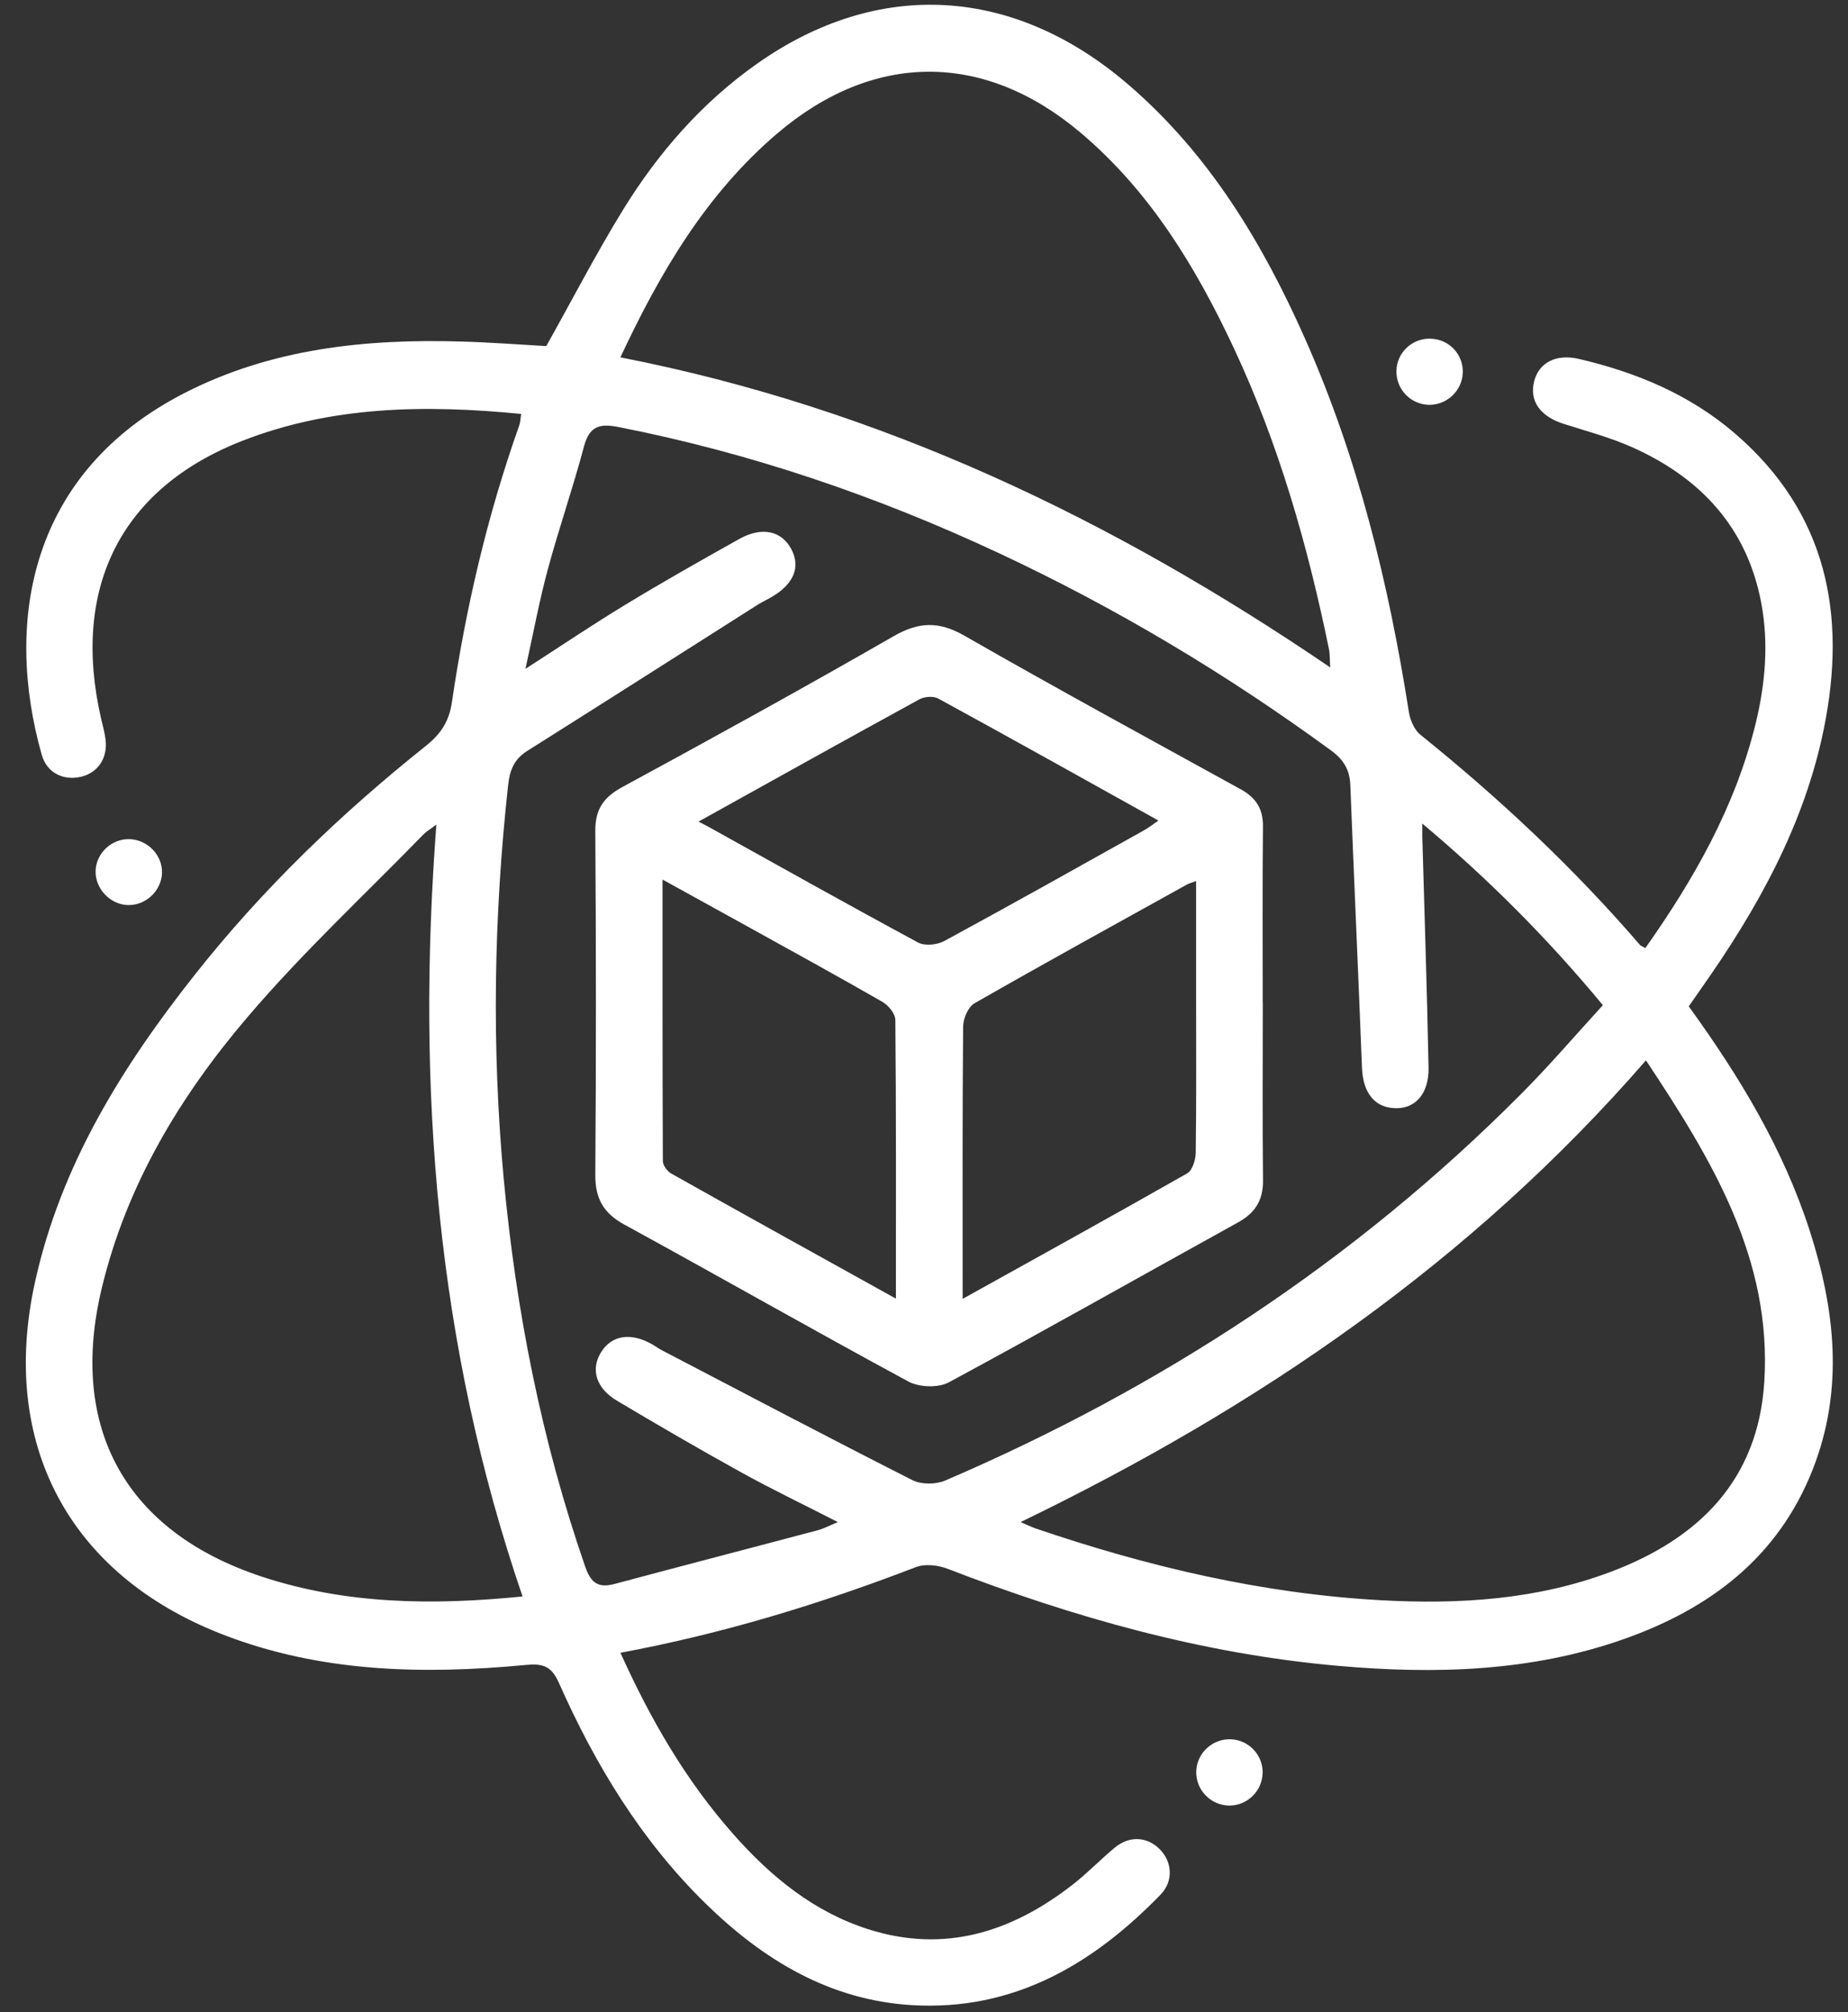 <svg width="45" height="49" viewBox="0 0 45 49" fill="none" xmlns="http://www.w3.org/2000/svg">
<rect x="0" y="0" width="45" height="49" fill="#333333" stroke="none"/>
<g clip-path="url(#clip0_0_352)">
<path d="M41.123 24.508C42.366 26.225 43.428 27.986 44.068 29.971C44.691 31.9 44.903 33.842 44.142 35.782C43.303 37.919 41.645 39.172 39.544 39.914C37.279 40.714 34.935 40.774 32.578 40.566C29.288 40.276 26.141 39.386 23.069 38.201C22.84 38.113 22.524 38.078 22.304 38.162C19.981 39.056 17.613 39.782 15.108 40.248C15.838 41.867 16.7 43.36 17.863 44.673C18.773 45.701 19.813 46.556 21.141 46.98C23.002 47.574 24.637 47.049 26.121 45.894C26.48 45.614 26.798 45.281 27.149 44.99C27.507 44.696 27.942 44.726 28.246 45.038C28.545 45.344 28.578 45.81 28.26 46.138C26.605 47.843 24.672 48.975 22.208 48.829C20.2 48.709 18.581 47.725 17.179 46.352C15.61 44.816 14.491 42.968 13.608 40.977C13.422 40.558 13.204 40.507 12.801 40.545C10.288 40.782 7.792 40.728 5.403 39.795C1.665 38.337 -0.016 35.141 0.854 31.214C1.483 28.368 2.975 25.972 4.752 23.726C6.397 21.646 8.296 19.818 10.365 18.168C10.729 17.877 10.935 17.578 11.005 17.095C11.343 14.801 11.867 12.549 12.644 10.36C12.671 10.284 12.672 10.197 12.691 10.08C10.361 9.852 8.074 9.881 5.881 10.743C2.942 11.898 1.731 14.321 2.461 17.495C2.499 17.659 2.545 17.823 2.568 17.99C2.632 18.448 2.393 18.815 1.977 18.915C1.547 19.018 1.141 18.823 1.016 18.381C0.091 15.104 0.738 11.5 4.483 9.576C6.603 8.487 8.896 8.248 11.239 8.317C11.947 8.337 12.655 8.392 13.302 8.428C13.939 7.292 14.52 6.165 15.184 5.089C16.034 3.713 17.092 2.501 18.423 1.56C21.386 -0.537 24.702 -0.34 27.5 2.081C29.451 3.768 30.742 5.915 31.774 8.237C33.066 11.146 33.816 14.206 34.307 17.339C34.339 17.536 34.439 17.773 34.587 17.892C36.515 19.445 38.315 21.13 39.932 23.009C39.952 23.034 39.989 23.043 40.066 23.087C41.246 21.413 42.25 19.655 42.746 17.64C42.987 16.66 43.074 15.668 42.886 14.674C42.539 12.844 41.409 11.636 39.751 10.894C39.216 10.654 38.639 10.501 38.077 10.322C37.504 10.14 37.236 9.766 37.358 9.285C37.473 8.832 37.889 8.611 38.445 8.74C39.846 9.066 41.153 9.612 42.251 10.559C44.492 12.49 44.976 14.975 44.412 17.746C43.934 20.092 42.791 22.137 41.425 24.072C41.329 24.208 41.234 24.347 41.121 24.509L41.123 24.508ZM12.797 16.287C13.68 15.717 14.448 15.199 15.238 14.72C16.148 14.168 17.075 13.643 18.004 13.124C18.553 12.817 19.032 12.926 19.269 13.372C19.506 13.818 19.322 14.241 18.754 14.559C18.651 14.617 18.544 14.667 18.443 14.731C16.576 15.916 14.711 17.107 12.838 18.287C12.516 18.489 12.412 18.76 12.373 19.122C12.023 22.311 11.97 25.5 12.265 28.695C12.565 31.922 13.186 35.078 14.248 38.145C14.388 38.55 14.567 38.68 14.974 38.57C16.62 38.128 18.271 37.701 19.917 37.263C20.062 37.224 20.198 37.15 20.403 37.066C19.557 36.632 18.794 36.267 18.057 35.859C17.037 35.295 16.029 34.709 15.027 34.112C14.506 33.803 14.376 33.34 14.642 32.92C14.902 32.509 15.371 32.442 15.889 32.742C15.963 32.784 16.03 32.836 16.105 32.875C18.141 33.937 20.171 35.007 22.219 36.045C22.435 36.153 22.787 36.152 23.014 36.055C28.275 33.797 32.985 30.713 37.033 26.648C37.722 25.957 38.359 25.212 39.031 24.478C37.686 22.854 36.255 21.417 34.634 20.055C34.634 20.233 34.633 20.301 34.634 20.367C34.687 22.243 34.749 24.119 34.786 25.996C34.798 26.621 34.478 26.986 34.008 26.987C33.484 26.99 33.19 26.624 33.165 26.004C33.076 23.708 32.971 21.412 32.881 19.114C32.866 18.747 32.719 18.5 32.415 18.277C29.87 16.415 27.177 14.804 24.32 13.468C21.355 12.082 18.278 11.031 15.061 10.399C14.604 10.309 14.354 10.374 14.221 10.87C13.953 11.881 13.608 12.871 13.335 13.882C13.131 14.64 12.988 15.416 12.796 16.284L12.797 16.287ZM12.724 38.875C10.626 32.748 10.139 26.503 10.626 20.08C10.471 20.197 10.383 20.247 10.314 20.317C8.877 21.793 7.361 23.202 6.028 24.767C4.385 26.693 3.086 28.851 2.481 31.357C1.657 34.77 3.055 37.303 6.39 38.399C8.435 39.07 10.537 39.096 12.724 38.877V38.875ZM40.081 25.821C35.816 30.729 30.654 34.258 24.852 37.066C25.047 37.149 25.134 37.192 25.224 37.223C27.953 38.152 30.742 38.81 33.628 38.969C35.529 39.073 37.417 38.958 39.221 38.278C41.365 37.471 42.812 36.046 42.962 33.649C43.149 30.651 41.685 28.239 40.08 25.822L40.081 25.821ZM15.105 8.702C21.443 9.939 27.085 12.638 32.392 16.253C32.379 16.06 32.386 15.928 32.36 15.802C31.842 13.281 31.14 10.818 30.046 8.48C29.121 6.506 28.006 4.663 26.316 3.234C23.959 1.24 21.26 1.254 18.915 3.26C17.193 4.732 16.078 6.629 15.107 8.702H15.105Z" fill="white"/>
<path d="M30.745 43.177C30.736 43.615 30.371 43.972 29.934 43.969C29.476 43.966 29.107 43.577 29.13 43.12C29.152 42.683 29.527 42.34 29.967 42.355C30.407 42.369 30.755 42.736 30.747 43.177H30.745Z" fill="white"/>
<path d="M34.834 8.248C35.282 8.257 35.633 8.626 35.62 9.072C35.606 9.516 35.232 9.868 34.789 9.858C34.345 9.845 33.993 9.476 34.004 9.029C34.015 8.584 34.384 8.237 34.834 8.246V8.248Z" fill="white"/>
<path d="M3.945 21.258C3.93 21.694 3.55 22.052 3.115 22.04C2.685 22.029 2.319 21.645 2.328 21.214C2.338 20.777 2.716 20.422 3.156 20.435C3.595 20.449 3.959 20.827 3.944 21.257L3.945 21.258Z" fill="white"/>
<path d="M30.75 24.429C30.75 25.867 30.74 27.305 30.755 28.742C30.761 29.221 30.569 29.533 30.154 29.764C27.804 31.063 25.467 32.388 23.103 33.663C22.848 33.801 22.384 33.785 22.122 33.644C19.805 32.392 17.515 31.085 15.203 29.821C14.691 29.541 14.492 29.184 14.496 28.605C14.517 25.814 14.515 23.024 14.496 20.233C14.493 19.706 14.698 19.413 15.158 19.164C17.37 17.964 19.575 16.749 21.758 15.494C22.373 15.14 22.863 15.124 23.485 15.481C25.712 16.757 27.969 17.985 30.218 19.224C30.577 19.422 30.758 19.693 30.754 20.118C30.74 21.555 30.748 22.993 30.748 24.431L30.75 24.429ZM21.816 31.624C21.816 29.298 21.823 27.067 21.802 24.838C21.802 24.687 21.634 24.482 21.489 24.398C20.393 23.768 19.282 23.16 18.177 22.547C17.518 22.182 16.859 21.819 16.133 21.419C16.133 23.755 16.131 26.014 16.141 28.273C16.141 28.376 16.246 28.523 16.341 28.576C18.134 29.583 19.932 30.579 21.816 31.624ZM29.126 21.455C29.012 21.498 28.95 21.514 28.894 21.545C27.169 22.502 25.441 23.452 23.73 24.432C23.576 24.52 23.456 24.8 23.453 24.992C23.434 27.071 23.441 29.151 23.441 31.23C23.441 31.337 23.441 31.445 23.441 31.63C25.322 30.584 27.122 29.591 28.908 28.574C29.034 28.502 29.114 28.247 29.117 28.075C29.134 26.825 29.126 25.574 29.126 24.322C29.126 23.382 29.126 22.441 29.126 21.455ZM17.009 20.007C17.135 20.073 17.18 20.095 17.224 20.119C18.933 21.069 20.637 22.025 22.357 22.953C22.518 23.039 22.818 23.011 22.991 22.917C24.621 22.033 26.237 21.126 27.855 20.221C27.965 20.16 28.066 20.08 28.209 19.982C26.388 18.969 24.622 17.98 22.847 17.011C22.73 16.947 22.513 16.962 22.391 17.028C20.631 17.991 18.878 18.969 17.009 20.008V20.007Z" fill="white"/>
</g>
<defs>
<clipPath id="clip0_0_352">
<rect width="44" height="48.725" fill="white" transform="translate(0.629 0.114)"/>
</clipPath>
</defs>
</svg>
